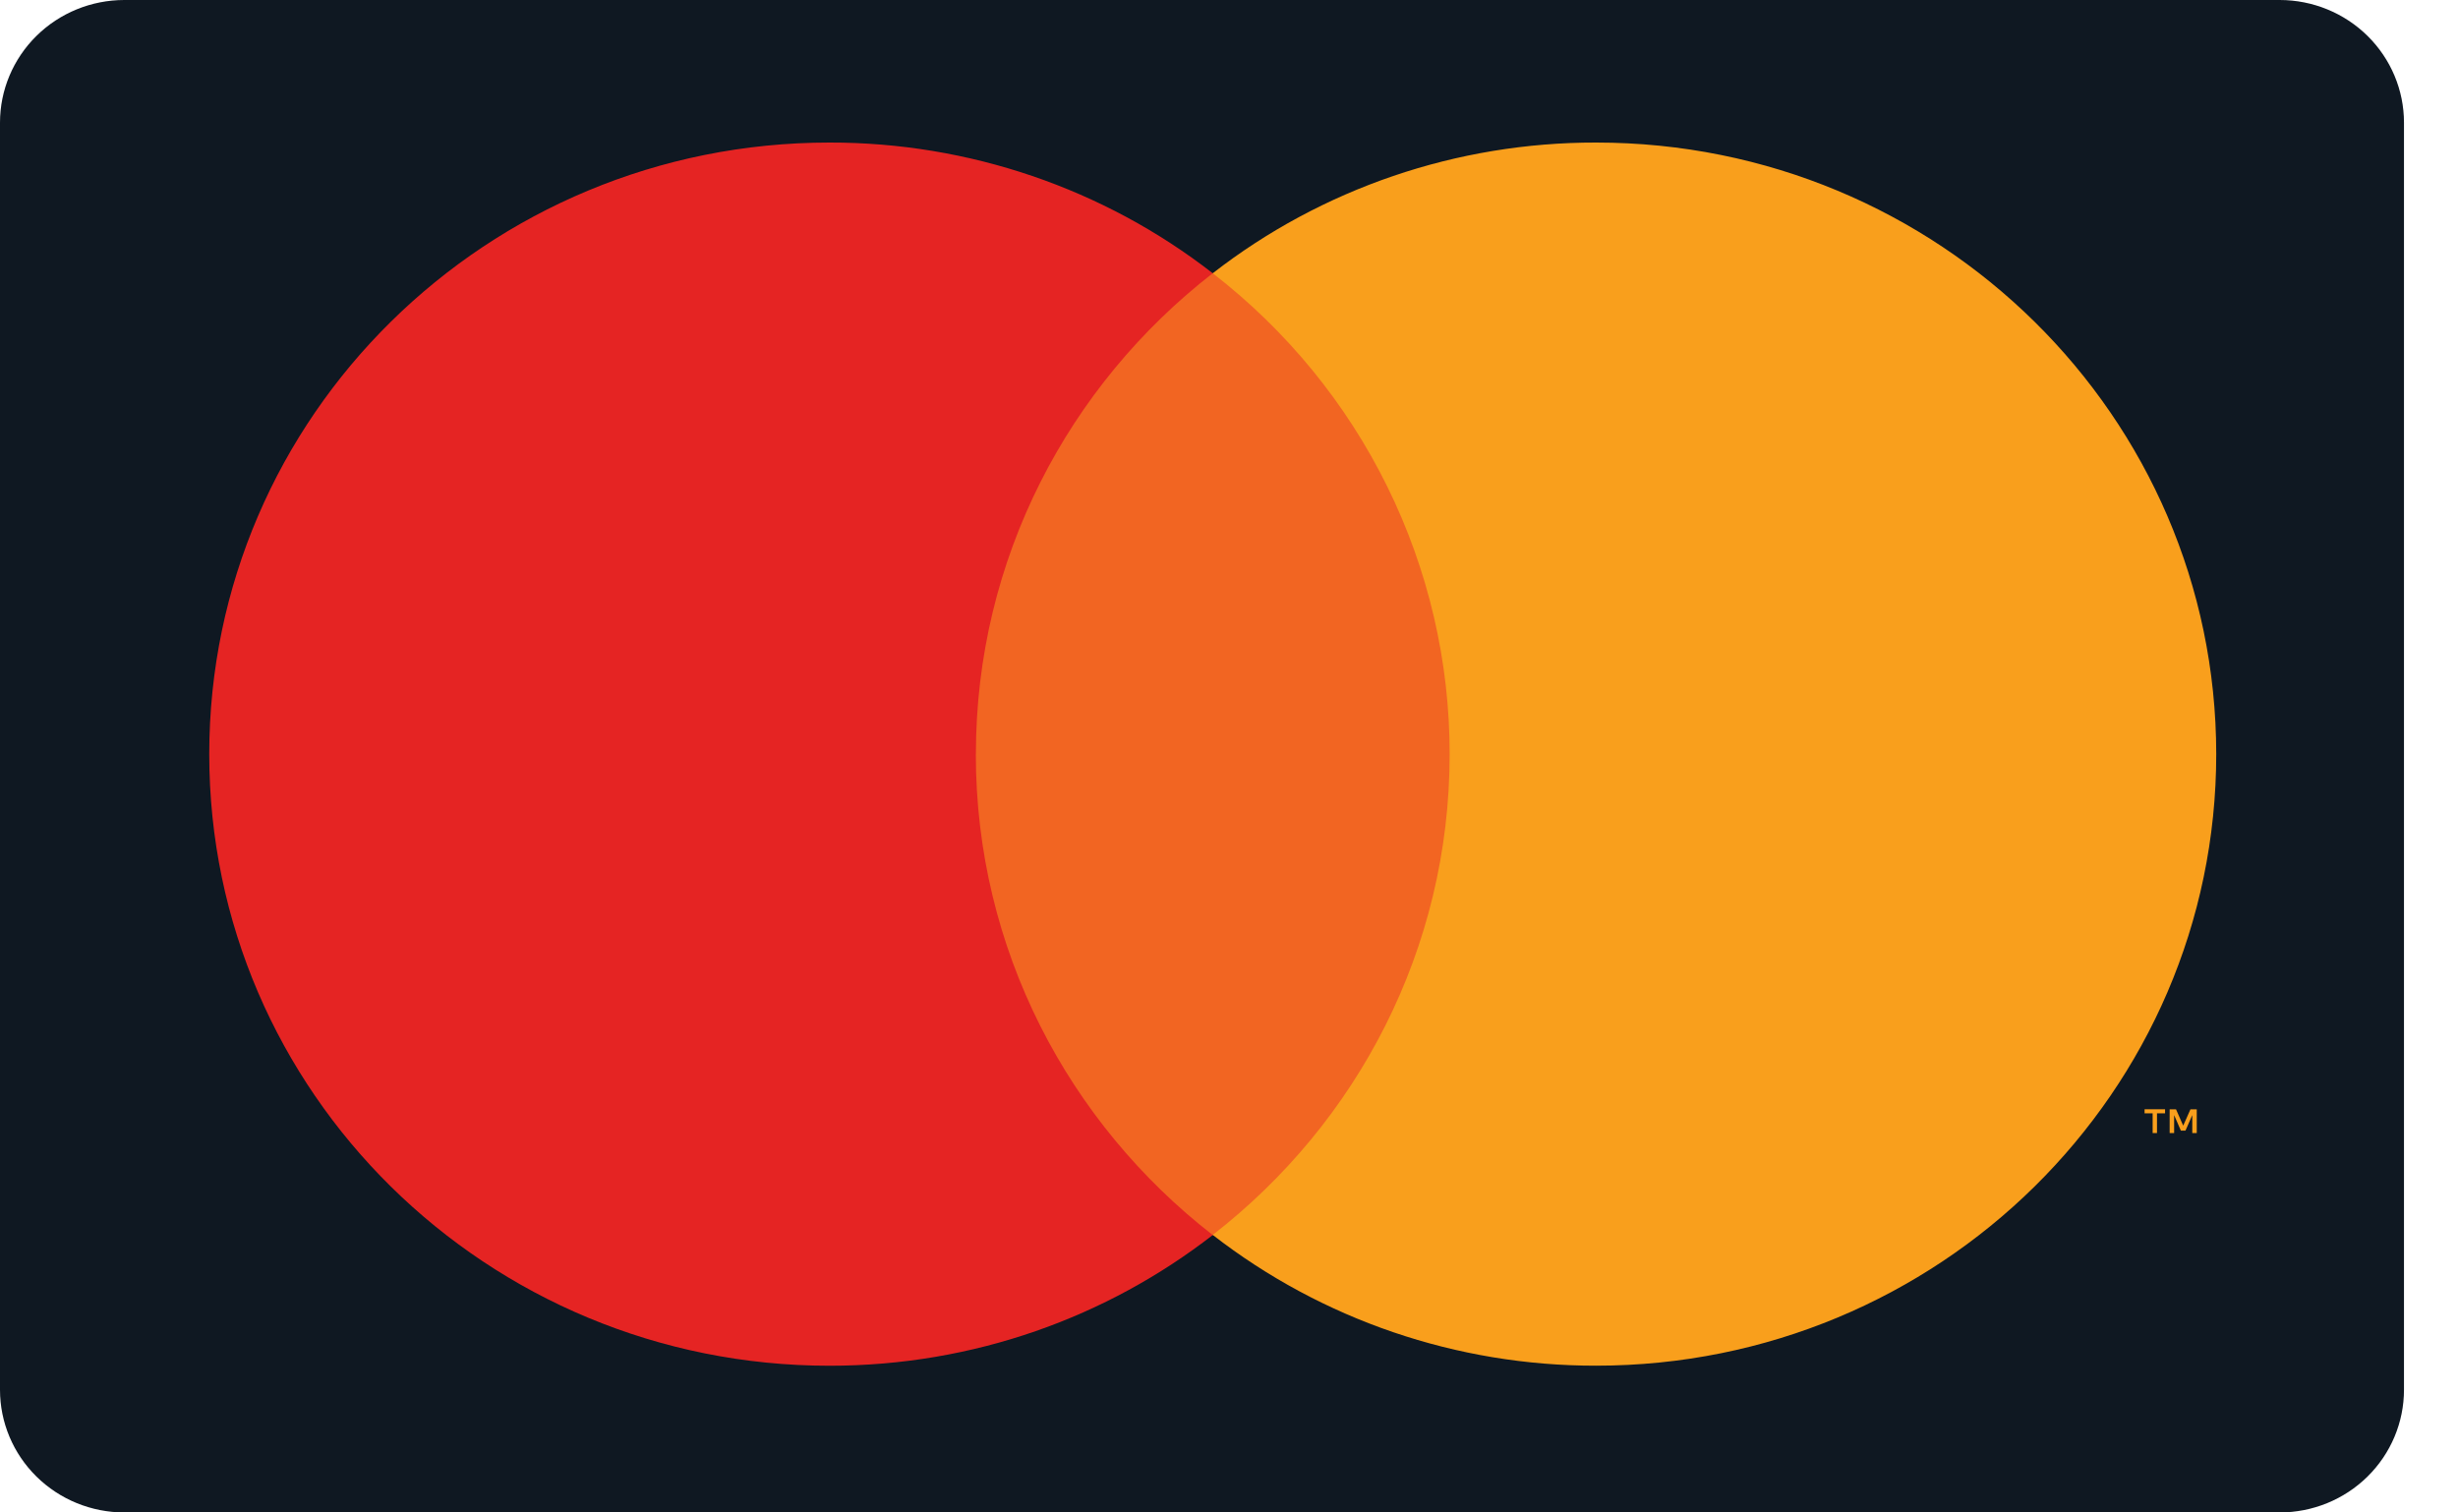 <svg width="39" height="24" viewBox="0 0 39 24" fill="none" xmlns="http://www.w3.org/2000/svg">
<g clip-path="url(#clip0_1_3108)">
<path d="M36.17 0H1.973C1.45 0 0.948 0.205 0.578 0.57C0.208 0.935 0 1.43 0 1.946L0 22.054C0 22.57 0.208 23.065 0.578 23.43C0.948 23.795 1.45 24 1.973 24H36.17C36.693 24 37.195 23.795 37.565 23.43C37.935 23.065 38.143 22.57 38.143 22.054V1.946C38.143 1.43 37.935 0.935 37.565 0.57C37.195 0.205 36.693 0 36.17 0V0Z" fill="#0F1822"/>
<path d="M23.524 4.336H14.914V19.598H23.524V4.336Z" fill="#F26522"/>
<path d="M15.484 11.967C15.484 8.871 16.954 6.113 19.242 4.336C17.51 2.989 15.367 2.259 13.161 2.262C7.726 2.262 3.32 6.607 3.32 11.967C3.32 17.327 7.726 21.672 13.161 21.672C15.456 21.672 17.568 20.897 19.242 19.598C16.953 17.819 15.483 15.063 15.483 11.967H15.484Z" fill="#E52423"/>
<path d="M34.224 17.979V17.666H34.352V17.602H34.027V17.666H34.155V17.979H34.224ZM34.855 17.979V17.603H34.755L34.64 17.862L34.526 17.603H34.425V17.979H34.496V17.695L34.603 17.941H34.676L34.784 17.695V17.979H34.855ZM25.324 2.262C23.118 2.259 20.975 2.989 19.242 4.336C20.415 5.244 21.362 6.402 22.013 7.724C22.664 9.047 23.002 10.498 23.001 11.967C23.001 15.063 21.531 17.819 19.242 19.596C20.975 20.942 23.117 21.674 25.323 21.671C30.758 21.671 35.164 17.325 35.164 11.965C35.161 6.607 30.757 2.262 25.323 2.262H25.324Z" fill="#F99F1C"/>
</g>
<defs>
<clipPath id="clip0_1_3108">
<rect width="38.143" height="24" fill="white"/>
</clipPath>
</defs>
</svg>
